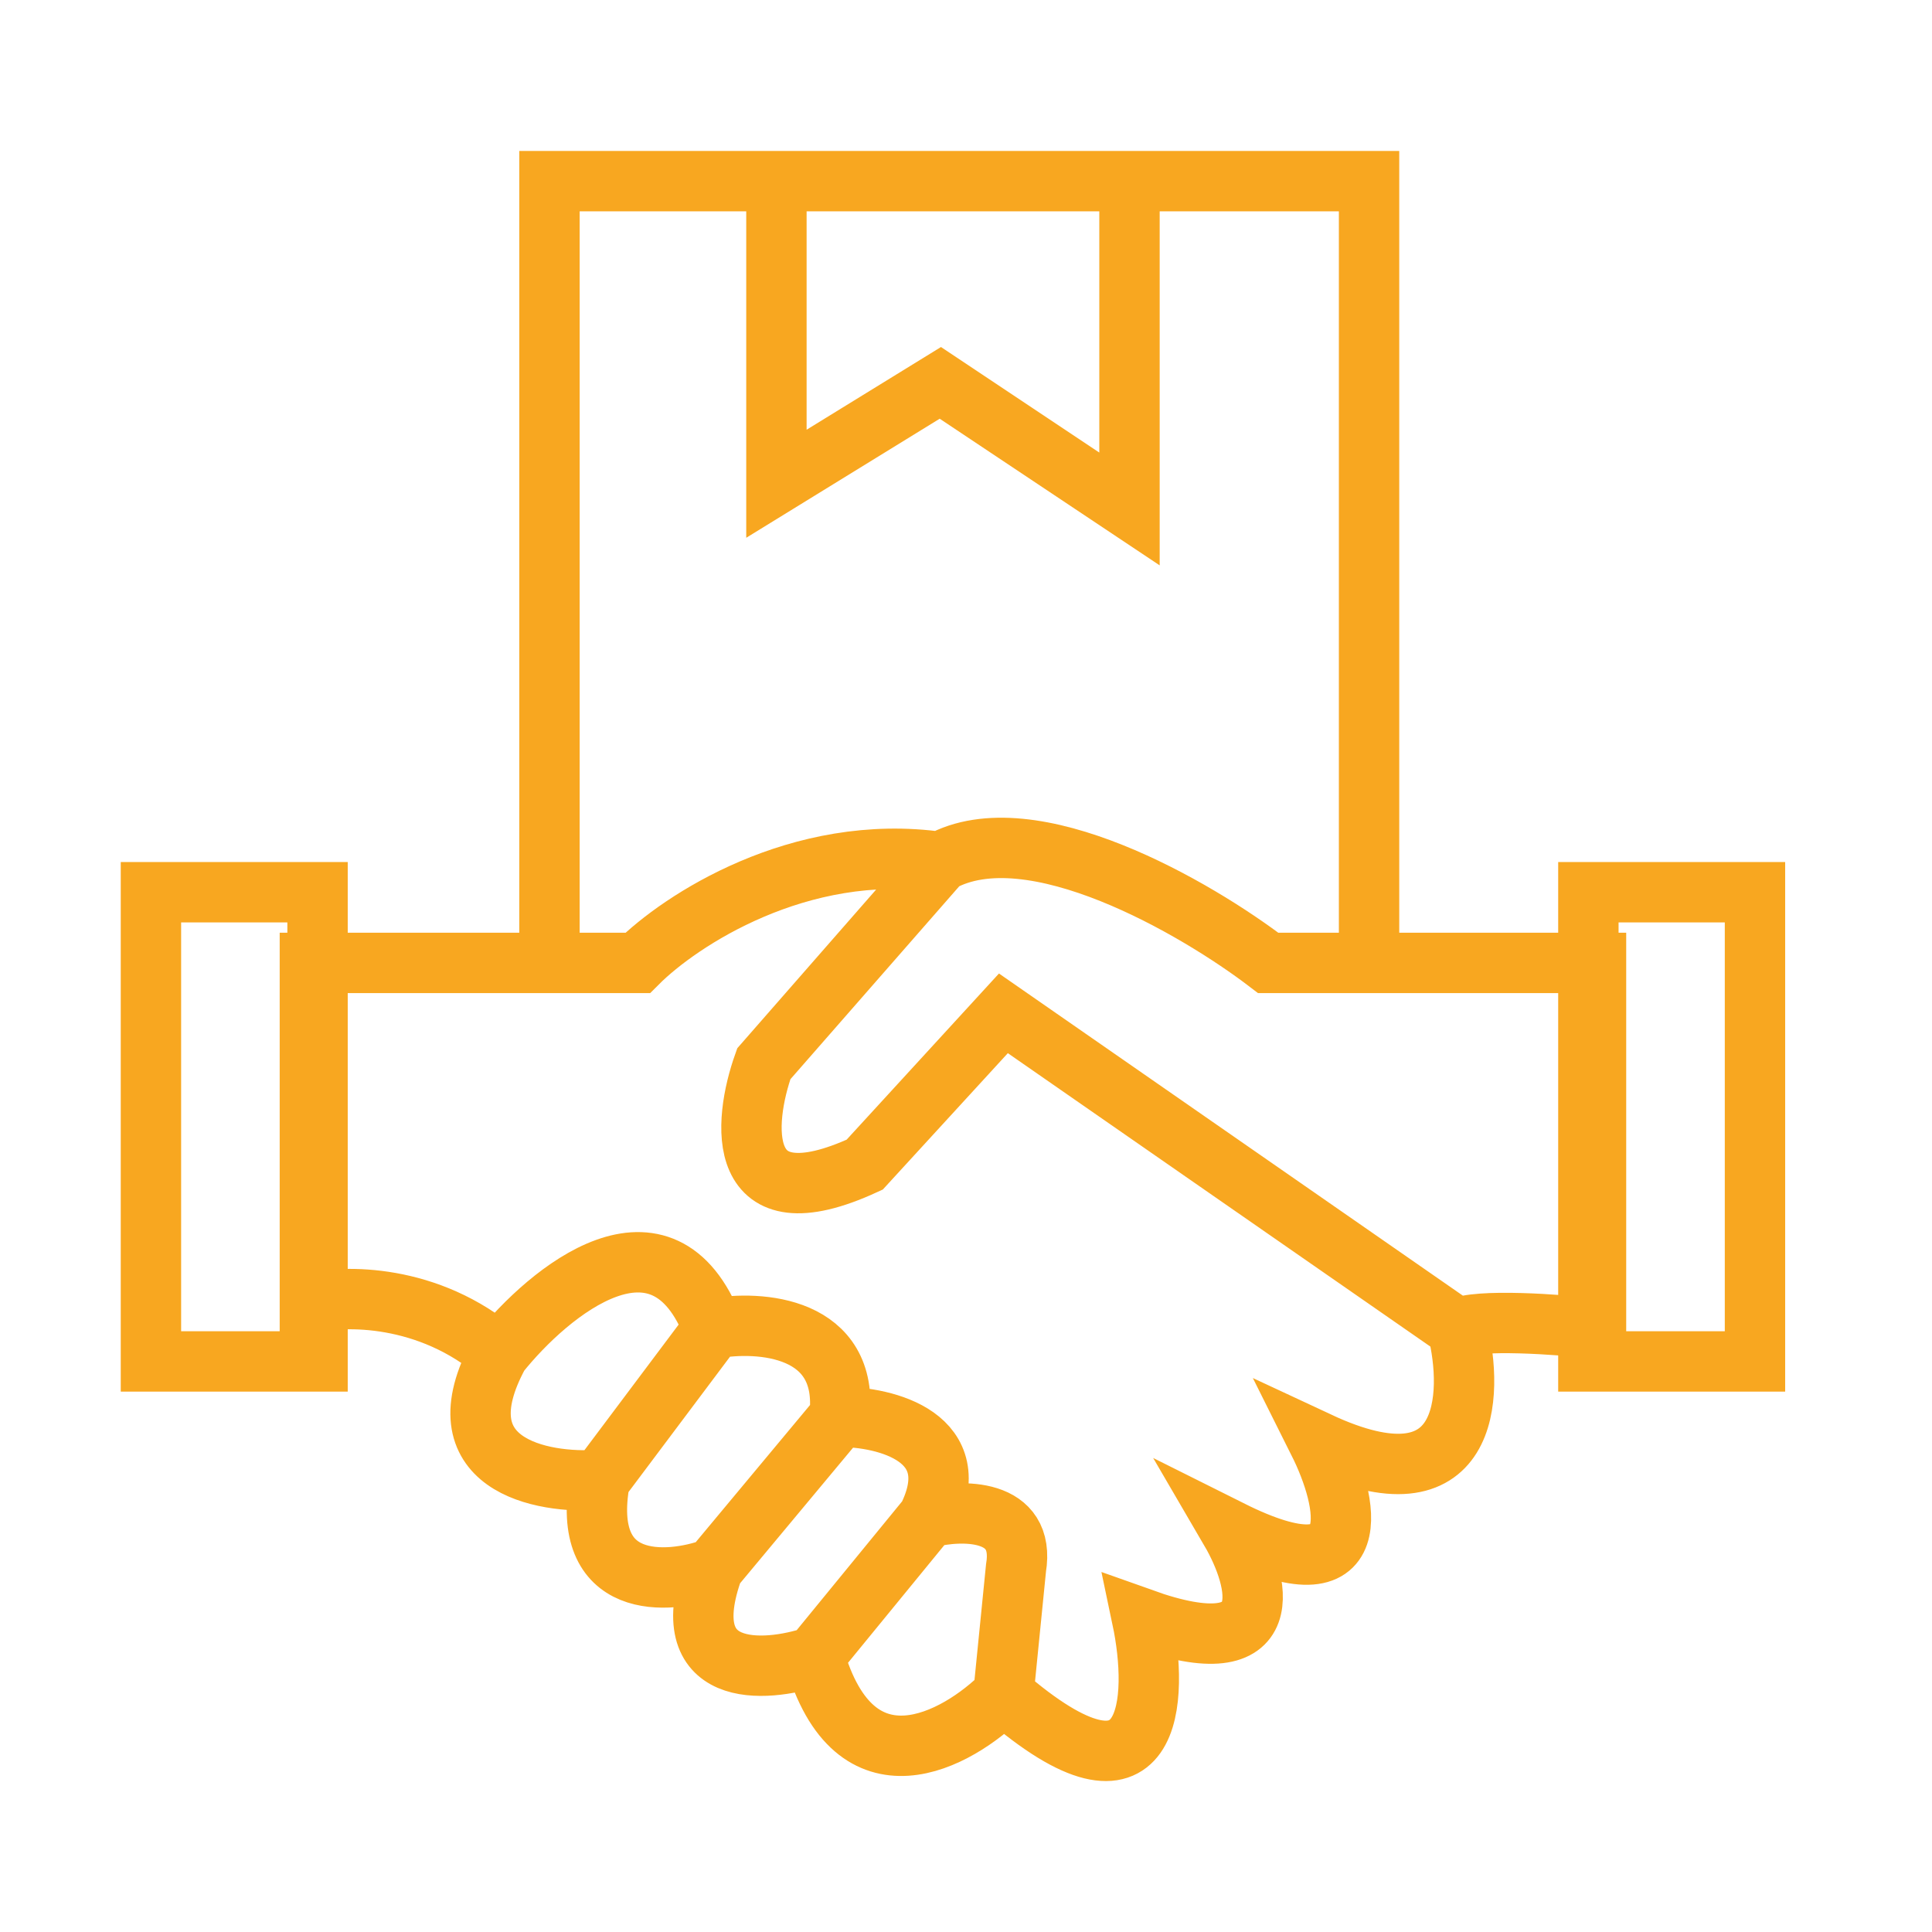 <svg width="64" height="64" viewBox="0 0 64 64" fill="none" xmlns="http://www.w3.org/2000/svg">
<path d="M18.202 31.897C18.202 31.229 18.202 14.354 18.202 6H25.72M45.352 31.897V6H37.416M25.72 6V16.025L31.15 12.683L37.416 16.86V6M25.72 6H37.416M31.15 28.556C26.472 27.887 22.518 30.505 21.125 31.897H10.265V43.175C11.379 42.897 14.192 42.841 16.531 44.846M31.15 28.556C34.158 26.885 39.643 30.087 42.01 31.897H52.87V44.01C51.617 43.871 48.944 43.676 48.276 44.01M31.15 28.556L25.302 35.239C24.606 37.188 24.3 40.585 28.644 38.58L33.239 33.568L48.276 44.01M16.531 44.846C14.526 48.521 17.923 49.162 19.872 49.023M16.531 44.846C18.202 42.757 21.961 39.666 23.632 44.01M48.276 44.01C48.833 46.238 48.693 50.109 43.681 47.77C44.656 49.719 45.435 53.033 40.757 50.694C41.732 52.364 42.511 55.288 37.833 53.617C38.39 56.263 38.251 60.468 33.239 56.123M33.239 56.123C31.707 57.655 28.31 59.549 26.973 54.87M33.239 56.123L33.656 51.947C33.99 49.942 31.846 49.997 30.733 50.276M26.973 54.87C25.302 55.427 22.295 55.622 23.632 51.947M26.973 54.87L30.733 50.276M23.632 51.947C22.1 52.504 19.204 52.698 19.872 49.023M23.632 51.947L27.809 46.934M19.872 49.023L23.632 44.01M23.632 44.01C25.163 43.732 28.143 43.927 27.809 46.934M27.809 46.934C29.34 46.934 32.069 47.602 30.733 50.276" stroke="#F8A720" stroke-width="2"/>
<rect x="5" y="29.556" width="5.519" height="15.543" stroke="#F8A720" stroke-width="2"/>
<rect x="52.617" y="29.556" width="5.519" height="15.543" stroke="#F8A720" stroke-width="2"/>
</svg>
